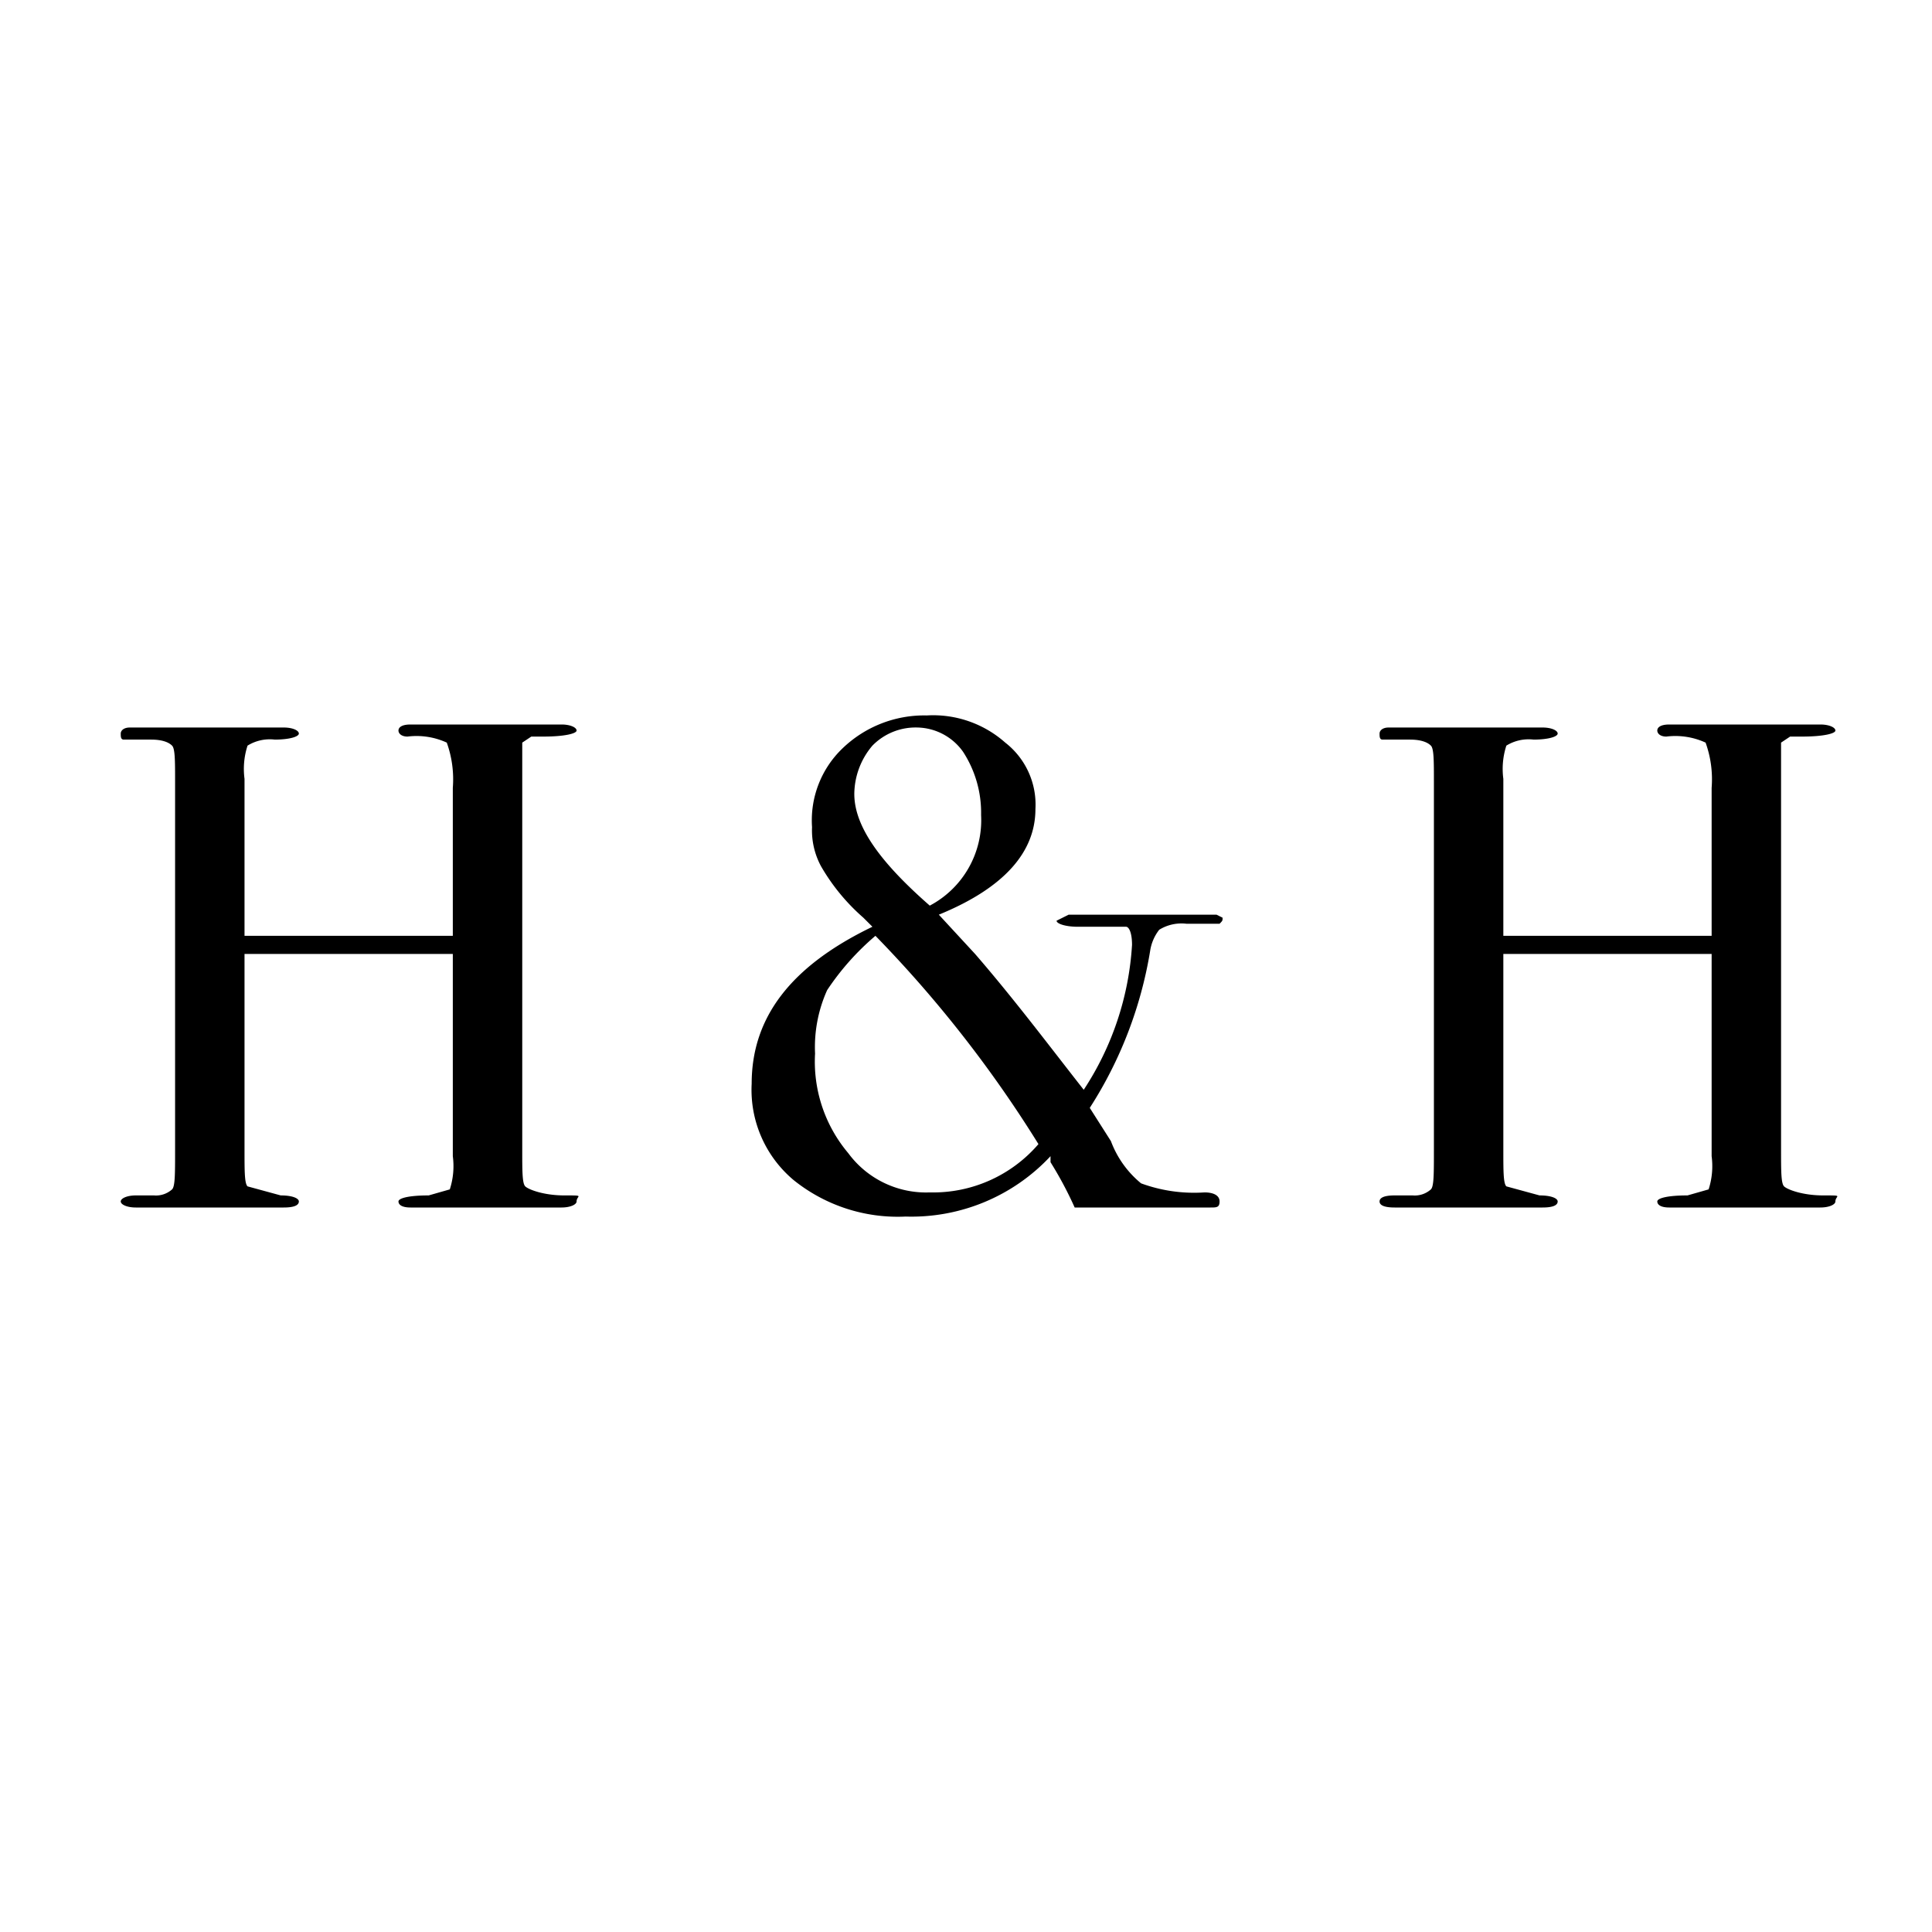 <svg id="Layer_1" data-name="Layer 1" xmlns="http://www.w3.org/2000/svg" width="0.9in" height="0.9in" viewBox="0 0 64 64"><title>logo-64</title><path d="M19.1,39.8c0,.1-.2.2-.5.2h-5c-.3,0-.4-.1-.4-.2s.3-.2,1-.2l.7-.2a2.5,2.5,0,0,0,.1-1.1V31.6H8.1v6.5c0,.7,0,1.1.1,1.2l1.1.3c.4,0,.6.1.6.2s-.1.2-.5.2H4.5c-.3,0-.5-.1-.5-.2s.2-.2.5-.2h.6a.8.8,0,0,0,.6-.2c.1-.1.1-.5.1-1.3V25.9c0-.7,0-1.1-.1-1.2s-.3-.2-.7-.2H4.1c-.1,0-.1-.1-.1-.2s.1-.2.3-.2H9.4c.3,0,.5.1.5.2s-.3.2-.8.2a1.4,1.4,0,0,0-.9.2,2.5,2.5,0,0,0-.1,1.1V31H15V26.1a3.6,3.6,0,0,0-.2-1.5,2.4,2.4,0,0,0-1.3-.2c-.2,0-.3-.1-.3-.2s.1-.2.4-.2h5c.3,0,.5.1.5.2s-.4.2-1.1.2h-.4l-.3.2V38.1c0,.7,0,1.1.1,1.2s.6.3,1.3.3S19.1,39.6,19.1,39.8Z"/><path d="M40.5,30.4c0,.1,0,.1-.1.2H39.3a1.4,1.4,0,0,0-.9.2,1.5,1.5,0,0,0-.3.7,13.7,13.7,0,0,1-2,5.2l.7,1.1a3.3,3.3,0,0,0,1,1.4,5.1,5.1,0,0,0,2.1.3c.3,0,.5.1.5.3s-.1.2-.3.2H35.6a12.3,12.3,0,0,0-.8-1.5v-.2a6.3,6.3,0,0,1-4.8,2,5.5,5.5,0,0,1-3.7-1.2,3.9,3.9,0,0,1-1.4-3.2c0-2.2,1.3-3.9,4-5.2l-.3-.3a6.7,6.7,0,0,1-1.4-1.7,2.5,2.5,0,0,1-.3-1.3,3.3,3.3,0,0,1,1-2.6,3.9,3.9,0,0,1,2.8-1.1,3.6,3.6,0,0,1,2.6.9,2.6,2.6,0,0,1,1,2.2c0,1.4-1,2.6-3.2,3.5l1.2,1.3c1.3,1.5,2.5,3.1,3.6,4.5a9.8,9.8,0,0,0,1.6-4.8c0-.4-.1-.6-.2-.6H35.7c-.4,0-.7-.1-.7-.2l.4-.2h4.9Zm-6.1,7.5A40.3,40.3,0,0,0,29,31a8.6,8.6,0,0,0-1.6,1.8,4.6,4.6,0,0,0-.4,2.1,4.7,4.7,0,0,0,1.1,3.3,3.2,3.2,0,0,0,2.7,1.3A4.6,4.6,0,0,0,34.4,37.9ZM32.5,27a3.7,3.7,0,0,0-.6-2.1,1.9,1.9,0,0,0-1.5-.8,2,2,0,0,0-1.5.6,2.5,2.5,0,0,0-.6,1.6c0,1.1.9,2.3,2.5,3.7A3.2,3.2,0,0,0,32.5,27Z"/><path d="M60.8,39.8c0,.1-.2.2-.5.2h-5c-.3,0-.4-.1-.4-.2s.3-.2,1-.2l.7-.2a2.5,2.5,0,0,0,.1-1.1V31.6H49.8v6.5c0,.7,0,1.1.1,1.2l1.1.3c.4,0,.6.1.6.2s-.1.2-.5.2H46.2c-.4,0-.5-.1-.5-.2s.1-.2.5-.2h.6a.8.8,0,0,0,.6-.2c.1-.1.1-.5.1-1.3V25.9c0-.7,0-1.1-.1-1.2s-.3-.2-.7-.2h-.9c-.1,0-.1-.1-.1-.2s.1-.2.3-.2h5.1c.3,0,.5.1.5.2s-.3.2-.8.2a1.4,1.4,0,0,0-.9.2,2.5,2.5,0,0,0-.1,1.1V31h6.9V26.1a3.6,3.6,0,0,0-.2-1.5,2.4,2.4,0,0,0-1.3-.2c-.2,0-.3-.1-.3-.2s.1-.2.4-.2h5c.3,0,.5.1.5.2s-.4.2-1.1.2h-.4l-.3.2V38.1c0,.7,0,1.1.1,1.2s.6.3,1.3.3S60.8,39.6,60.8,39.8Z"/></svg>